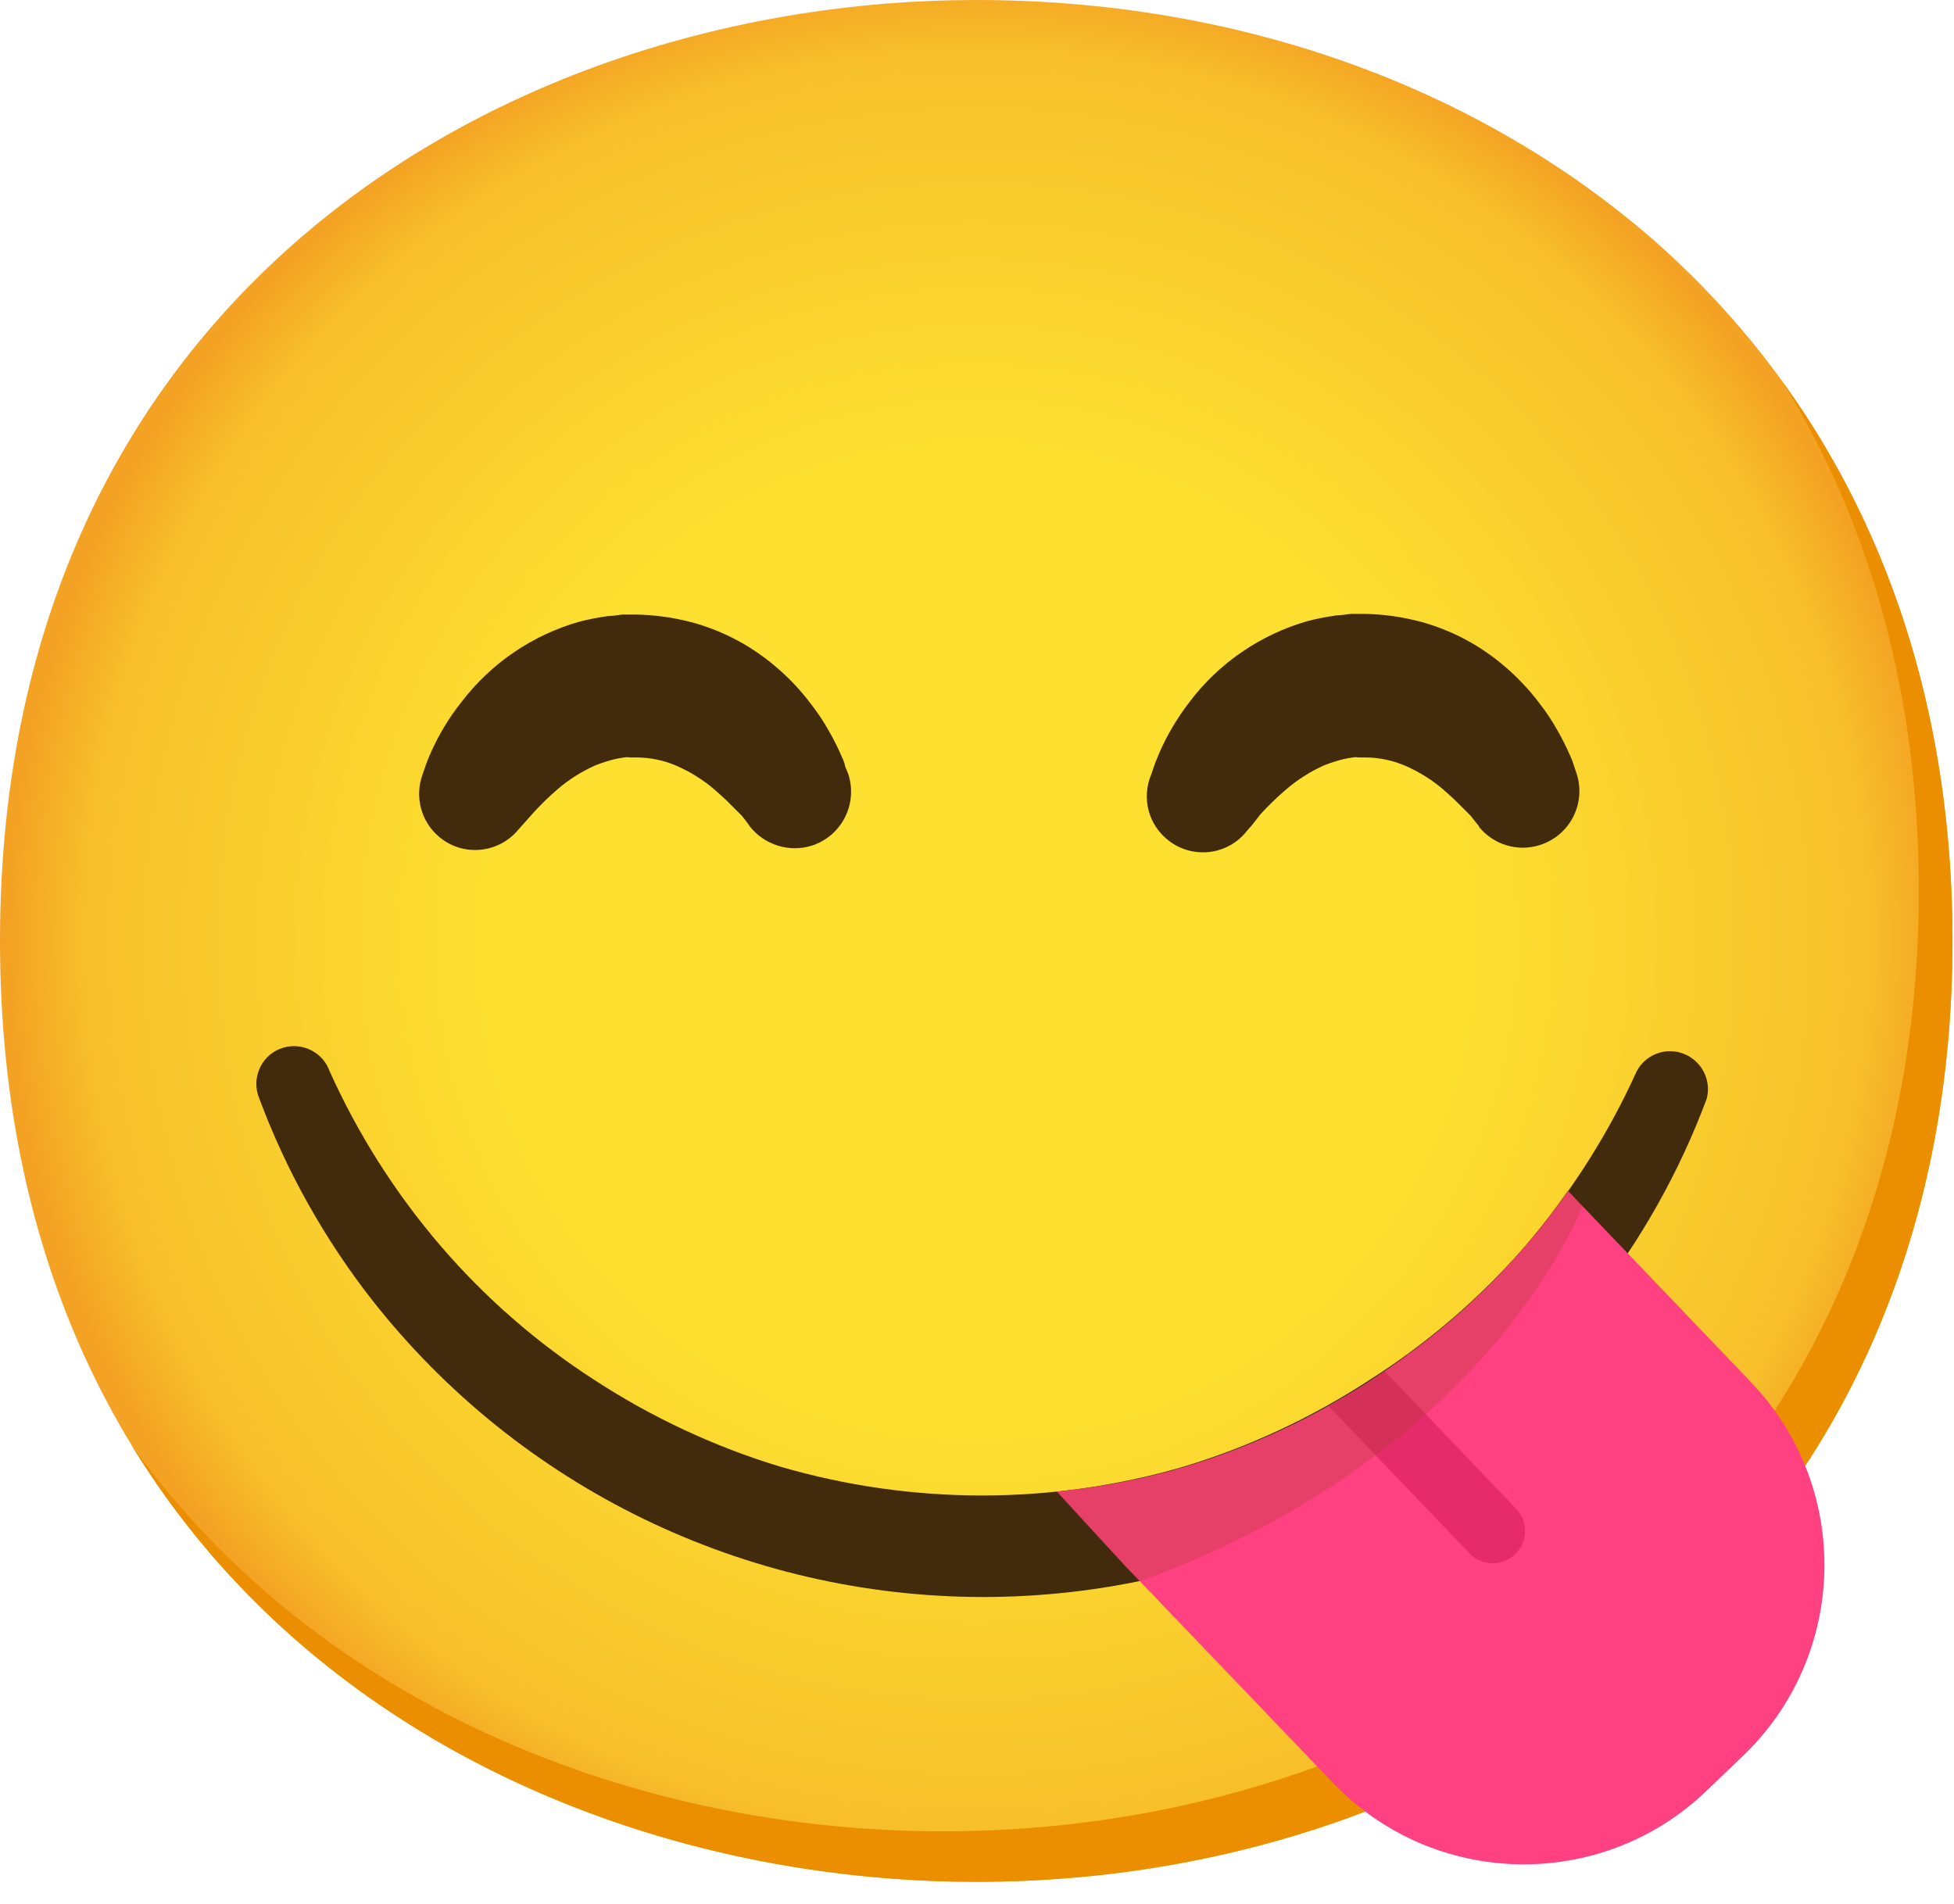 <svg width="78" height="76" viewBox="0 0 78 76" fill="none" xmlns="http://www.w3.org/2000/svg">
<path d="M38.97 75.118C20.224 75.118 0 63.36 0 37.559C0 11.758 20.224 0 38.97 0C49.384 0 58.992 3.427 66.115 9.675C73.841 16.529 77.94 26.204 77.94 37.559C77.94 48.914 73.841 58.522 66.115 65.376C58.992 71.624 49.317 75.118 38.97 75.118Z" fill="url(#paint0_radial_1_96)"/>
<path d="M13.136 42.712C14.271 45.245 15.769 47.611 17.577 49.72C19.364 51.803 21.44 53.611 23.745 55.096C26.036 56.587 28.522 57.749 31.136 58.542C36.403 60.081 41.993 60.081 47.261 58.542C49.875 57.749 52.361 56.587 54.652 55.096C56.983 53.617 59.093 51.803 60.901 49.72C62.708 47.617 64.2 45.272 65.342 42.746C65.745 42.014 66.659 41.745 67.391 42.148C67.996 42.484 68.305 43.183 68.13 43.855C67.049 46.757 65.523 49.478 63.615 51.917C57.729 59.389 48.746 63.749 39.239 63.749C29.725 63.743 20.741 59.382 14.862 51.904C12.954 49.465 11.429 46.744 10.347 43.841C10.031 43.075 10.394 42.188 11.16 41.873C11.926 41.557 12.813 41.92 13.129 42.686L13.136 42.712Z" fill="#422B0D"/>
<path d="M71.147 15.232C74.728 21.01 76.596 27.89 76.596 35.543C76.596 46.898 72.498 56.507 64.771 63.36C57.649 69.609 47.973 73.102 37.626 73.102C25.492 73.102 12.766 68.164 5.254 57.689C12.484 69.555 26.083 75.118 38.97 75.118C49.317 75.118 58.992 71.624 66.115 65.376C73.841 58.522 77.94 48.914 77.94 37.559C77.94 28.999 75.609 21.393 71.147 15.232V15.232Z" fill="#EB8F00"/>
<path d="M29.933 32.99L29.832 32.842L29.691 32.661C29.637 32.587 29.584 32.526 29.516 32.466L29.1 32.05C28.932 31.881 28.73 31.7 28.522 31.519C28.079 31.136 27.581 30.827 27.044 30.585C26.52 30.35 25.949 30.235 25.378 30.235H25.129C25.062 30.222 25.001 30.222 24.934 30.235C24.813 30.249 24.692 30.269 24.571 30.296C24.289 30.363 24.02 30.45 23.752 30.558C23.214 30.8 22.717 31.109 22.273 31.492C21.911 31.801 21.575 32.13 21.259 32.48L20.876 32.91L20.674 33.138C19.875 34.079 18.464 34.2 17.523 33.4C16.804 32.789 16.542 31.794 16.871 30.907L16.945 30.692C17.012 30.484 17.093 30.282 17.18 30.081C17.503 29.348 17.913 28.663 18.41 28.038C19.586 26.486 21.239 25.357 23.113 24.82C23.496 24.719 23.886 24.645 24.282 24.591C24.484 24.591 24.78 24.531 24.867 24.531H25.378C26.143 24.544 26.903 24.652 27.642 24.847C28.347 25.042 29.026 25.324 29.657 25.687C30.699 26.291 31.613 27.104 32.345 28.065C32.627 28.428 32.883 28.804 33.104 29.207C33.286 29.523 33.447 29.846 33.588 30.175C33.642 30.282 33.689 30.397 33.722 30.511C33.722 30.598 33.776 30.672 33.796 30.733L33.864 30.907C34.247 32.096 33.595 33.373 32.406 33.756C31.505 34.038 30.517 33.729 29.933 32.99V32.99Z" fill="#422B0D"/>
<path d="M59.046 32.99L58.925 32.842L58.784 32.661C58.73 32.587 58.677 32.526 58.609 32.466L58.193 32.05C58.025 31.881 57.823 31.7 57.615 31.519C57.172 31.136 56.675 30.827 56.137 30.585C55.62 30.356 55.055 30.235 54.491 30.235H54.215C54.148 30.222 54.088 30.222 54.02 30.235C53.9 30.249 53.779 30.269 53.658 30.296C53.376 30.363 53.107 30.45 52.838 30.558C52.294 30.806 51.783 31.129 51.333 31.519C50.97 31.828 50.634 32.157 50.312 32.506L49.989 32.923L49.788 33.151C49.035 34.132 47.631 34.314 46.65 33.554C45.843 32.936 45.555 31.848 45.958 30.907L46.032 30.692C46.099 30.484 46.179 30.282 46.267 30.081C46.583 29.342 46.999 28.65 47.49 28.011C48.666 26.459 50.318 25.331 52.193 24.793C52.576 24.692 52.966 24.618 53.362 24.564C53.564 24.564 53.852 24.504 53.947 24.504H54.457C55.223 24.517 55.982 24.625 56.721 24.82C57.427 25.015 58.106 25.297 58.737 25.66C59.779 26.264 60.692 27.077 61.425 28.038C61.707 28.401 61.962 28.777 62.184 29.18C62.365 29.496 62.527 29.819 62.668 30.148C62.721 30.256 62.769 30.37 62.802 30.484L62.876 30.706L62.937 30.887C63.319 32.076 62.668 33.346 61.478 33.729C60.585 34.018 59.611 33.722 59.026 32.99H59.046Z" fill="#422B0D"/>
<path d="M51.017 57.158C51.608 56.883 52.193 56.587 52.764 56.278C52.193 56.587 51.608 56.883 51.017 57.158Z" fill="#FF4081"/>
<path d="M54.471 55.277C53.913 55.626 53.349 55.949 52.771 56.271C53.443 55.908 54.114 55.526 54.733 55.116L54.471 55.277Z" fill="#FF4081"/>
<path d="M45.958 58.912C46.408 58.804 46.858 58.69 47.301 58.556C46.871 58.697 46.421 58.798 45.958 58.912Z" fill="#FF4081"/>
<path d="M59.503 51.205C59.98 50.715 60.45 50.211 60.901 49.687C60.45 50.211 59.98 50.715 59.503 51.205Z" fill="#FF4081"/>
<path d="M49.203 57.924C49.801 57.696 50.392 57.447 50.977 57.178C50.392 57.447 49.801 57.696 49.203 57.924Z" fill="#FF4081"/>
<path d="M47.301 58.562C47.926 58.381 48.531 58.173 49.136 57.944C48.544 58.173 47.973 58.381 47.301 58.562Z" fill="#FF4081"/>
<path d="M58.193 52.475C57.783 52.838 57.36 53.187 56.923 53.517C56.708 53.691 56.486 53.852 56.251 54.02C55.747 54.403 55.237 54.773 54.712 55.116C55.384 54.692 55.989 54.236 56.607 53.772C57.225 53.308 57.689 52.925 58.193 52.475V52.475Z" fill="#FF4081"/>
<path opacity="0.3" d="M59.503 51.205C59.456 51.252 59.416 51.299 59.369 51.34C58.992 51.736 58.596 52.112 58.193 52.475C58.616 52.099 59.026 51.709 59.416 51.299L59.503 51.205Z" fill="#AB3F2E"/>
<path d="M42.161 59.557L44.654 62.204L44.896 62.453L42.161 59.557Z" fill="#FF4081"/>
<path opacity="0.3" d="M44.896 62.453L45.494 63.098L45.501 63.091V63.084L44.896 62.453Z" fill="#AB3F2E"/>
<path d="M69.891 55.169L65.187 50.251L64.999 50.056L63.199 48.175L62.668 47.617L62.601 47.55C62.07 48.303 61.505 49.028 60.901 49.72C59.114 51.803 57.037 53.611 54.733 55.096C52.441 56.587 49.956 57.749 47.342 58.542C45.662 59.039 43.935 59.369 42.188 59.537L44.896 62.486L45.501 63.118L45.985 63.622L46.26 63.911L53.208 71.167C57.232 75.373 63.904 75.521 68.11 71.496L69.561 70.106C73.774 66.081 73.936 59.409 69.911 55.19C69.904 55.183 69.897 55.176 69.891 55.169V55.169Z" fill="#FF4081"/>
<path d="M60.518 60.222L55.27 54.733C55.089 54.86 54.914 54.995 54.733 55.116C54.175 55.472 53.611 55.788 53.039 56.13L58.657 62.003C58.892 62.251 59.214 62.392 59.557 62.399C59.9 62.413 60.229 62.285 60.477 62.043C60.988 61.559 61.015 60.753 60.531 60.236C60.531 60.236 60.524 60.229 60.518 60.222V60.222Z" fill="#E62B6B"/>
<path opacity="0.3" d="M63.165 48.148L62.634 47.59L62.567 47.523C62.05 48.282 61.492 49.015 60.901 49.72C59.114 51.803 57.037 53.611 54.733 55.096C52.441 56.587 49.956 57.749 47.342 58.542C45.662 59.04 43.935 59.369 42.188 59.537L44.896 62.486L45.501 63.118C58.005 58.583 62.339 50.197 63.165 48.148V48.148Z" fill="#AB3F2E"/>
<defs>
<radialGradient id="paint0_radial_1_96" cx="0" cy="0" r="1" gradientUnits="userSpaceOnUse" gradientTransform="translate(38.97 37.559) scale(38.271)">
<stop offset="0.5" stop-color="#FDE030"/>
<stop offset="0.92" stop-color="#F7C02B"/>
<stop offset="1" stop-color="#F4A223"/>
</radialGradient>
</defs>
</svg>
